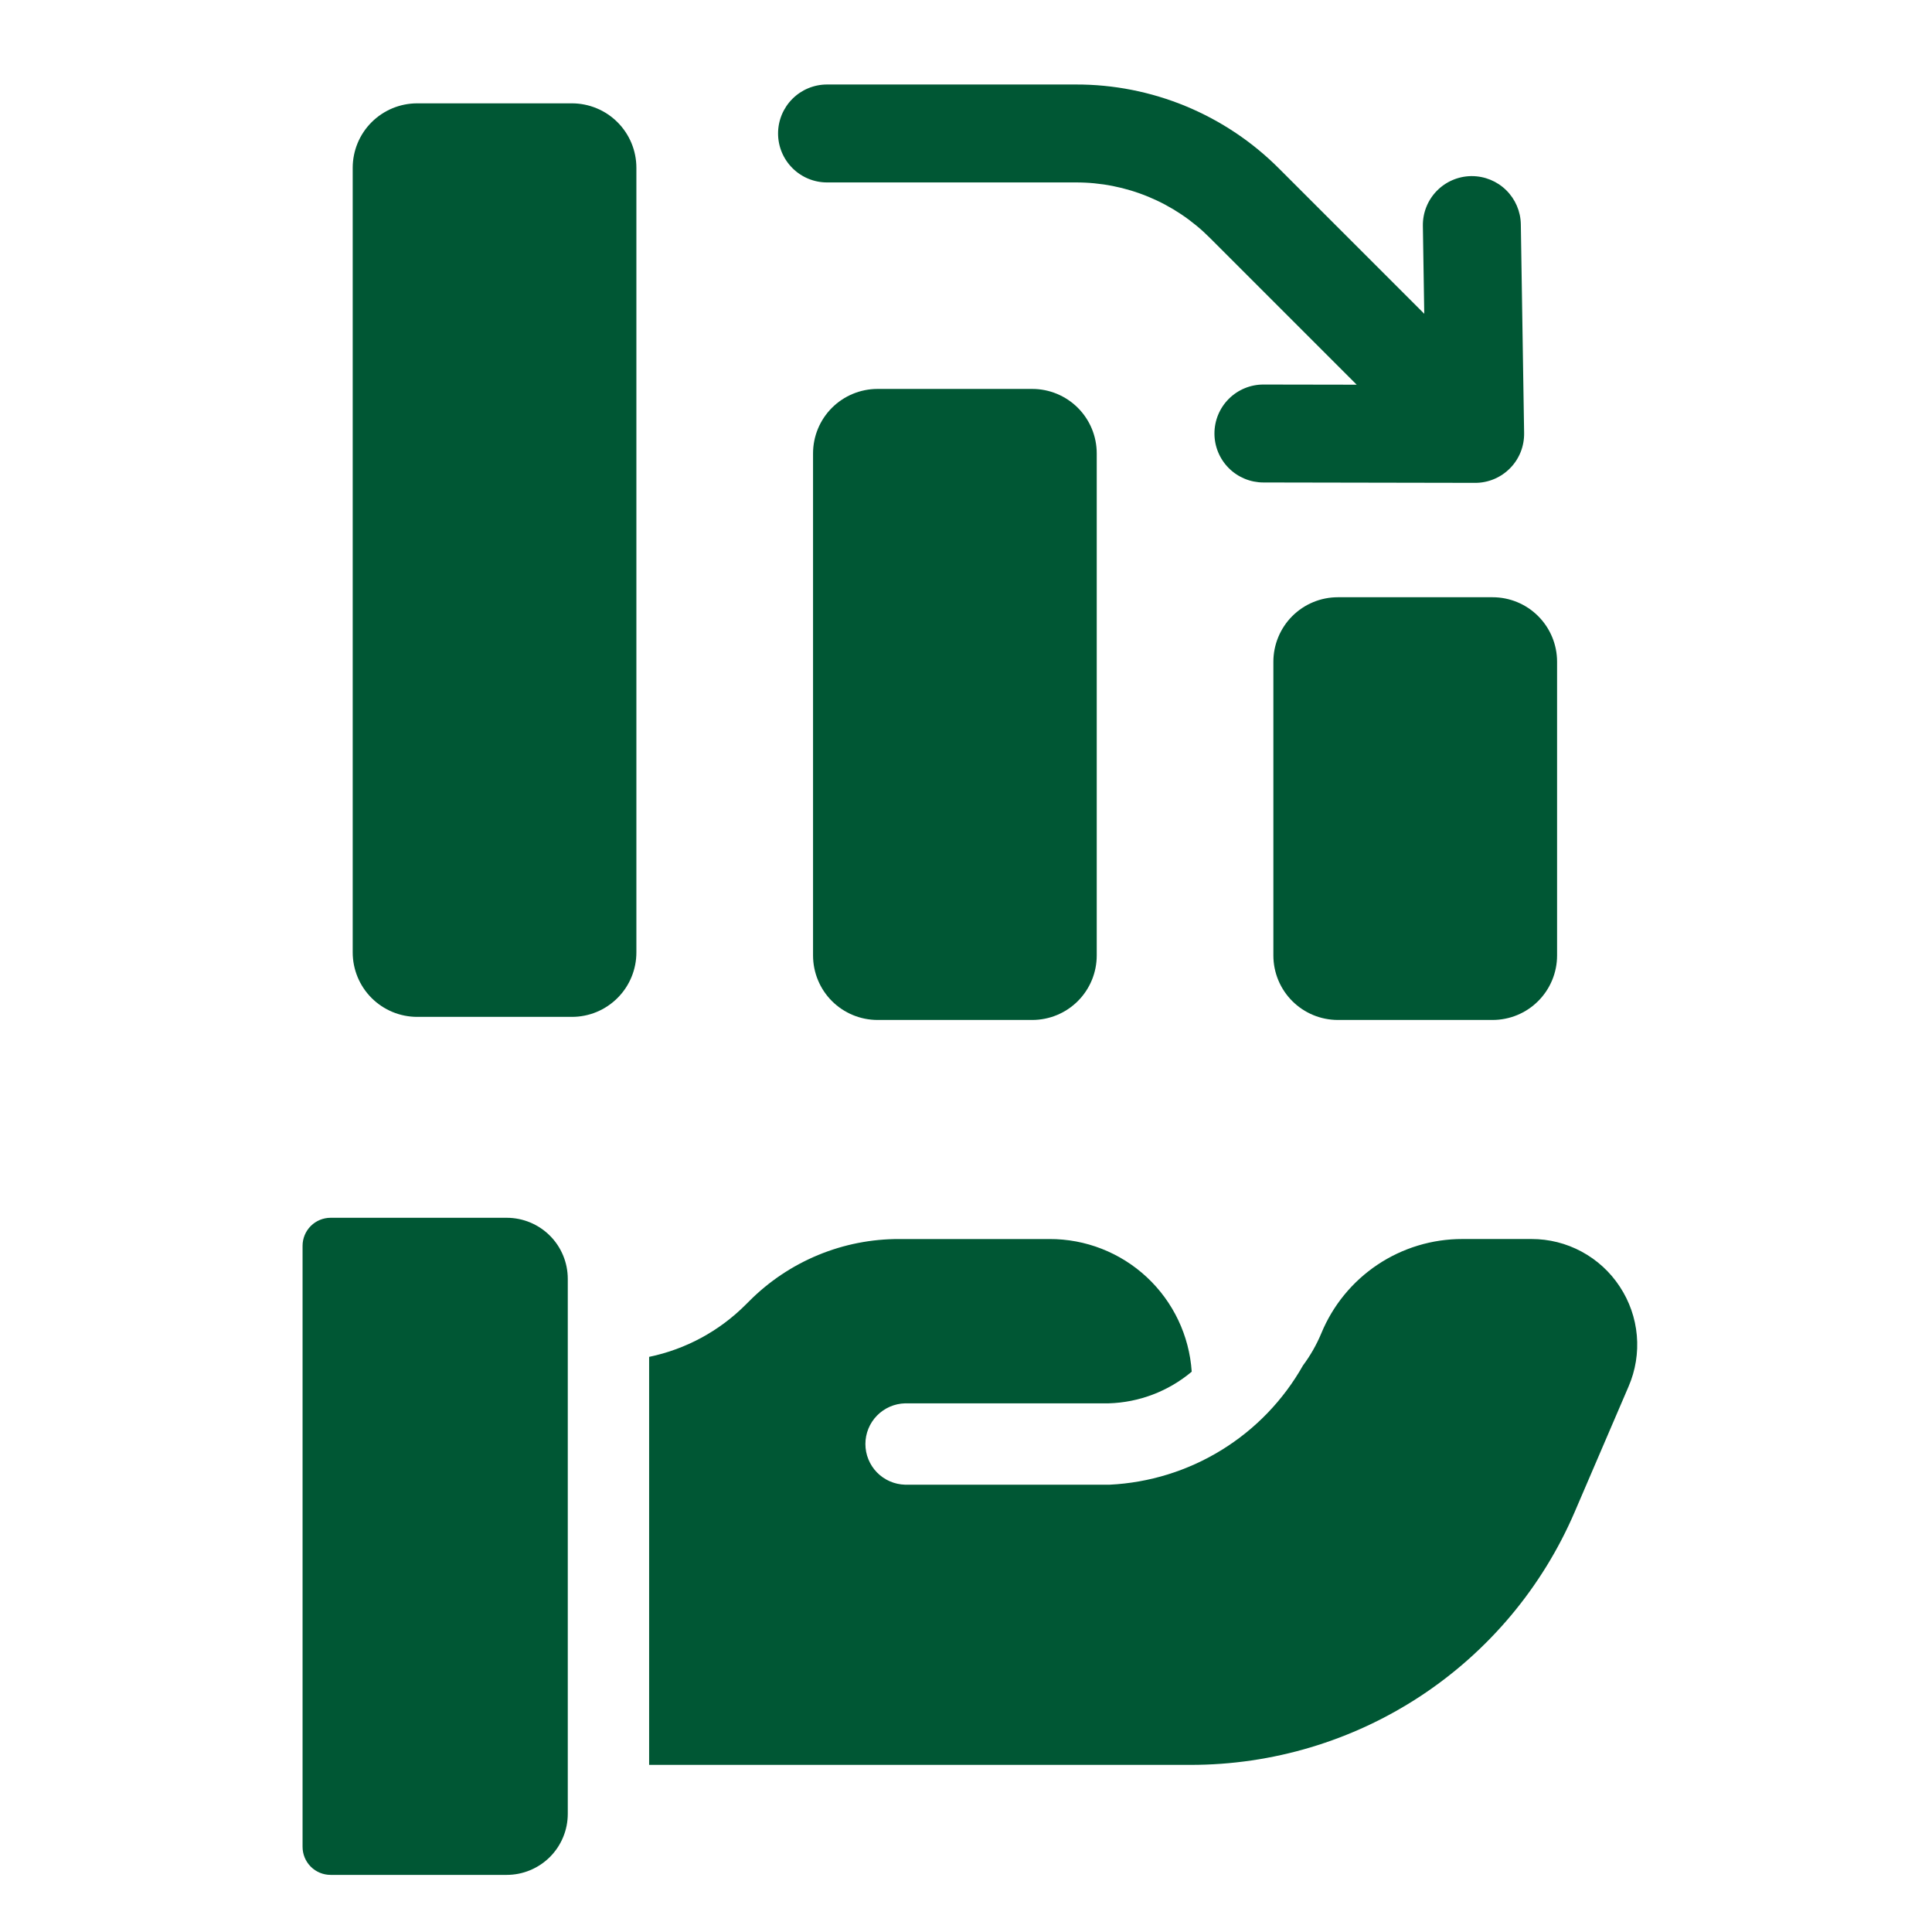 <svg width="84" height="84" viewBox="0 0 84 84" fill="none" xmlns="http://www.w3.org/2000/svg">
<path d="M38.154 16.91H44.88C45.624 16.91 46.337 17.206 46.863 17.731C47.389 18.257 47.684 18.97 47.684 19.714V41.542C47.684 42.286 47.389 42.999 46.863 43.525C46.337 44.051 45.624 44.346 44.88 44.346H38.154C37.41 44.346 36.697 44.05 36.171 43.525C35.645 42.999 35.35 42.285 35.35 41.541V19.714C35.35 19.346 35.422 18.981 35.563 18.641C35.704 18.301 35.91 17.992 36.171 17.731C36.431 17.471 36.74 17.265 37.08 17.124C37.421 16.983 37.785 16.91 38.154 16.91Z" fill="#005734"/>
<path d="M58.168 25.967H64.895C65.638 25.967 66.352 26.262 66.877 26.788C67.403 27.314 67.699 28.027 67.699 28.77V41.543C67.699 42.286 67.403 42.999 66.877 43.525C66.352 44.051 65.638 44.346 64.895 44.346H58.169C57.425 44.346 56.712 44.051 56.186 43.525C55.66 42.999 55.364 42.286 55.364 41.542V28.771C55.364 28.402 55.437 28.038 55.578 27.698C55.719 27.358 55.925 27.048 56.185 26.788C56.446 26.528 56.755 26.321 57.095 26.18C57.435 26.039 57.8 25.967 58.168 25.967Z" fill="#005734"/>
<path d="M18.139 4.493H24.866C25.234 4.493 25.599 4.566 25.939 4.707C26.279 4.847 26.588 5.054 26.848 5.314C27.109 5.575 27.315 5.884 27.456 6.224C27.597 6.564 27.669 6.929 27.669 7.297V41.409C27.669 41.777 27.597 42.141 27.456 42.481C27.315 42.822 27.109 43.131 26.848 43.391C26.588 43.651 26.279 43.858 25.939 43.999C25.599 44.14 25.234 44.212 24.866 44.212H18.14C17.396 44.212 16.682 43.917 16.156 43.391C15.63 42.865 15.335 42.152 15.335 41.408V7.297C15.335 6.553 15.63 5.84 16.156 5.314C16.682 4.789 17.395 4.493 18.139 4.493L18.139 4.493Z" fill="#005734"/>
<path d="M64.137 20.994C64.419 20.995 64.699 20.938 64.96 20.829C65.22 20.72 65.456 20.56 65.654 20.359C65.853 20.158 66.009 19.919 66.114 19.657C66.219 19.395 66.27 19.114 66.266 18.831L66.123 9.752C66.114 9.194 65.885 8.661 65.487 8.269C65.089 7.877 64.553 7.658 63.995 7.657H63.96C63.396 7.666 62.857 7.899 62.464 8.304C62.071 8.71 61.855 9.255 61.864 9.82L61.924 13.642L55.622 7.34C54.462 6.174 53.083 5.25 51.563 4.62C50.044 3.991 48.414 3.669 46.77 3.674H35.958C35.394 3.674 34.852 3.898 34.453 4.297C34.053 4.697 33.829 5.238 33.829 5.803C33.829 6.368 34.053 6.909 34.453 7.308C34.852 7.708 35.394 7.932 35.958 7.932H46.77C47.855 7.929 48.93 8.141 49.933 8.556C50.936 8.971 51.846 9.581 52.612 10.351L58.987 16.726L54.936 16.719H54.932C54.368 16.718 53.826 16.942 53.426 17.341C53.027 17.74 52.802 18.281 52.802 18.846C52.801 19.41 53.025 19.952 53.424 20.352C53.823 20.752 54.364 20.976 54.929 20.977L64.133 20.994L64.137 20.994Z" fill="#005734"/>
<path d="M22.031 52.947H14.374C14.051 52.947 13.741 53.076 13.512 53.304C13.284 53.533 13.155 53.843 13.155 54.166V80.298C13.155 80.621 13.284 80.931 13.512 81.16C13.741 81.388 14.051 81.517 14.374 81.517H22.031C22.38 81.517 22.725 81.448 23.047 81.314C23.369 81.181 23.662 80.985 23.909 80.739C24.155 80.492 24.351 80.2 24.484 79.877C24.618 79.555 24.686 79.21 24.686 78.861V55.603C24.686 54.899 24.407 54.223 23.909 53.725C23.411 53.227 22.735 52.947 22.031 52.947Z" fill="#005734"/>
<path d="M70.424 55.939C70.007 55.302 69.437 54.78 68.767 54.419C68.097 54.057 67.347 53.869 66.585 53.87H63.585C62.27 53.868 60.983 54.257 59.889 54.989C58.796 55.721 57.945 56.761 57.445 57.978C57.238 58.472 56.972 58.938 56.652 59.367C55.802 60.871 54.586 62.136 53.115 63.042C51.645 63.949 49.969 64.468 48.244 64.552H39.352C38.891 64.54 38.452 64.349 38.129 64.019C37.807 63.688 37.626 63.245 37.626 62.783C37.626 62.322 37.807 61.878 38.129 61.548C38.452 61.218 38.891 61.026 39.352 61.015H48.198C49.524 60.978 50.799 60.492 51.814 59.639C51.709 58.07 51.011 56.601 49.861 55.529C48.711 54.458 47.196 53.865 45.625 53.871H39.102C37.891 53.867 36.691 54.103 35.572 54.566C34.453 55.029 33.437 55.708 32.582 56.565L32.417 56.729C31.27 57.877 29.812 58.664 28.223 58.994V76.734H51.766C55.321 76.736 58.798 75.695 61.767 73.74C64.735 71.784 67.064 69.001 68.466 65.734L70.808 60.281C71.11 59.582 71.233 58.819 71.166 58.061C71.099 57.303 70.844 56.574 70.424 55.939Z" fill="#005734"/>
</svg>
